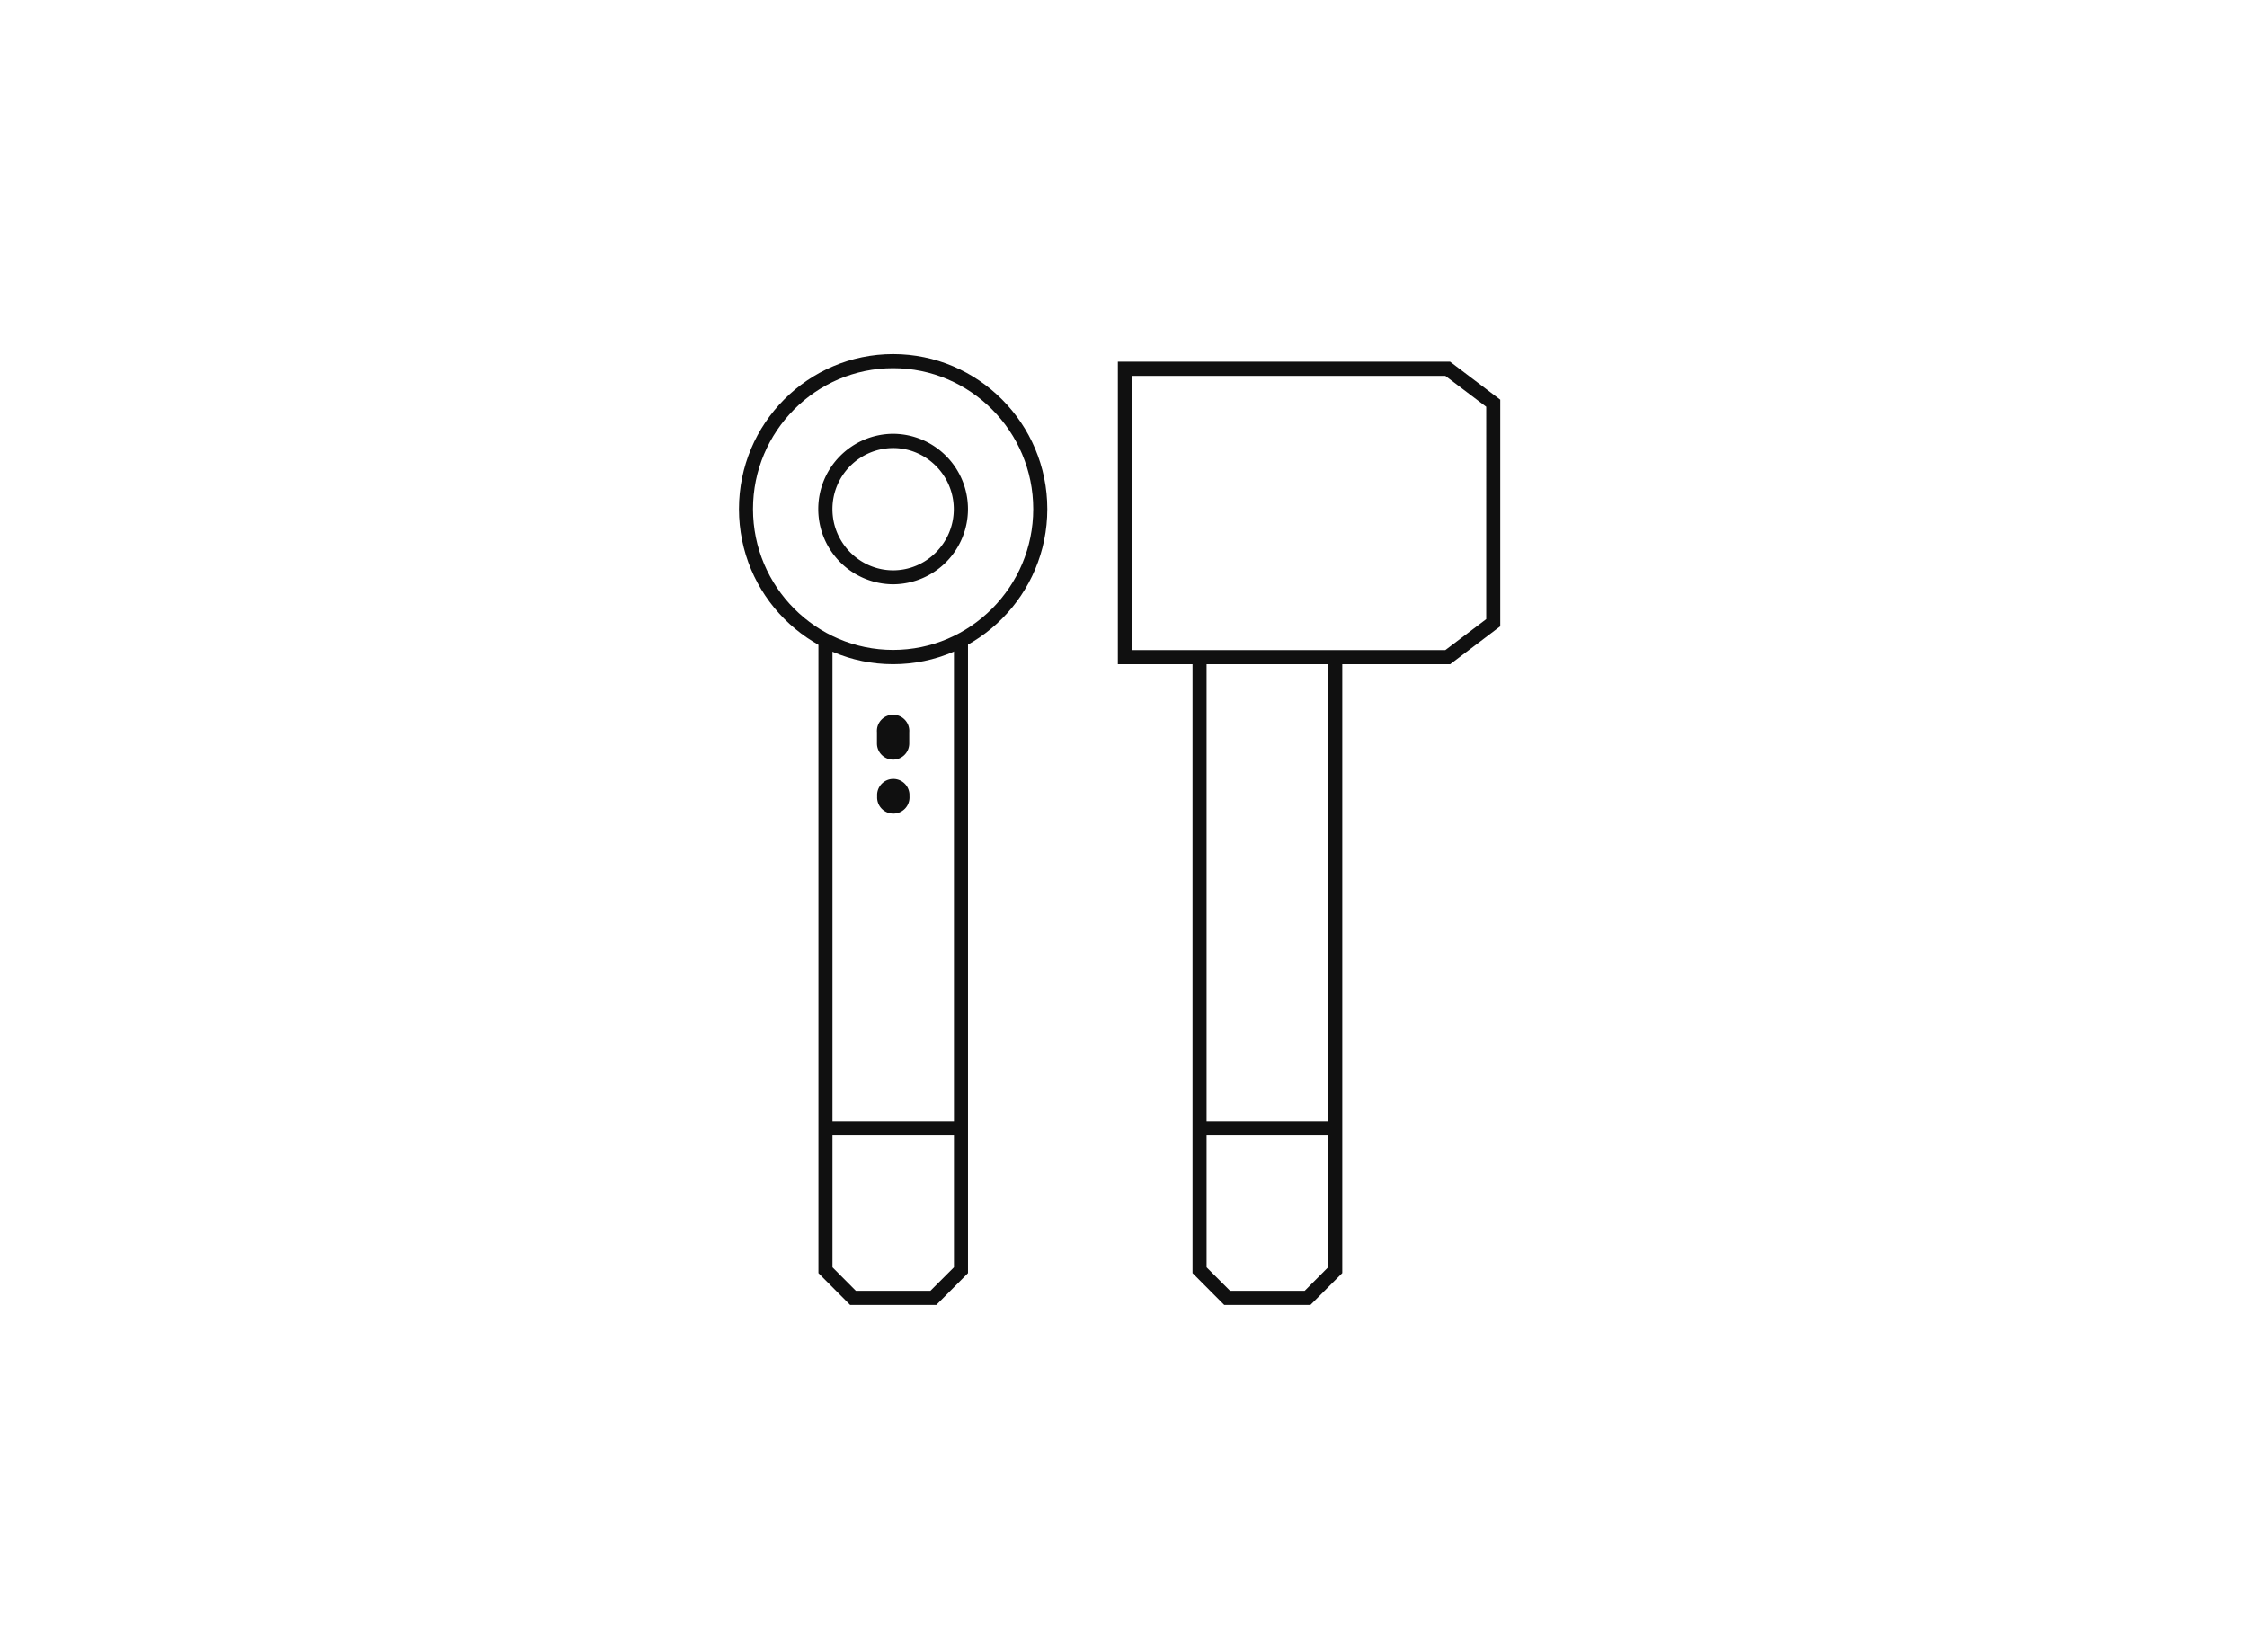 <svg width="68" height="50" fill="none" xmlns="http://www.w3.org/2000/svg"><path d="M39.657 39.49h-2.61l-.958-.963V19.884h.425v18.467l.711.711h2.258l.707-.71V19.883h.43v18.643l-.962.963z" fill="#101010"/><path d="M40.404 33.928h-4.101v.428h4.1v-.428zM43.883 20.1H33.829v-9.154h10.054l1.518 1.15v6.857l-1.518 1.15V20.1zm-9.63-.428h9.487l1.236-.935V12.31l-1.236-.935h-9.486v8.298zm-7.225.428c-2.575 0-4.665-2.106-4.665-4.695 0-2.59 2.094-4.69 4.665-4.69 2.572 0 4.666 2.105 4.666 4.69 0 2.585-2.095 4.695-4.666 4.695zm0-8.958c-2.34 0-4.24 1.914-4.24 4.263 0 2.35 1.904 4.263 4.24 4.263 2.337 0 4.24-1.914 4.24-4.263 0-2.35-1.903-4.263-4.24-4.263z" fill="#101010"/><path d="M27.028 17.682a2.275 2.275 0 01-2.265-2.277 2.275 2.275 0 012.265-2.277 2.275 2.275 0 012.265 2.277 2.275 2.275 0 01-2.265 2.277zm0-4.123a1.845 1.845 0 00-1.836 1.85c0 1.019.826 1.85 1.836 1.85 1.01 0 1.836-.831 1.836-1.85 0-1.019-.827-1.85-1.836-1.85zm1.308 25.931h-2.61l-.958-.963V19.352h.425v18.999l.707.711h2.257l.712-.711V19.385h.425v19.142l-.958.963z" fill="#101010"/><path d="M29.078 33.928h-4.1v.428h4.1v-.428zM27.523 24.1a.49.49 0 11-.978 0 .49.49 0 11.977 0zm-.496-1.112a.49.49 0 01-.488-.491v-.34a.49.49 0 11.977 0v.34a.49.49 0 01-.489.491z" fill="#101010"/></svg>
